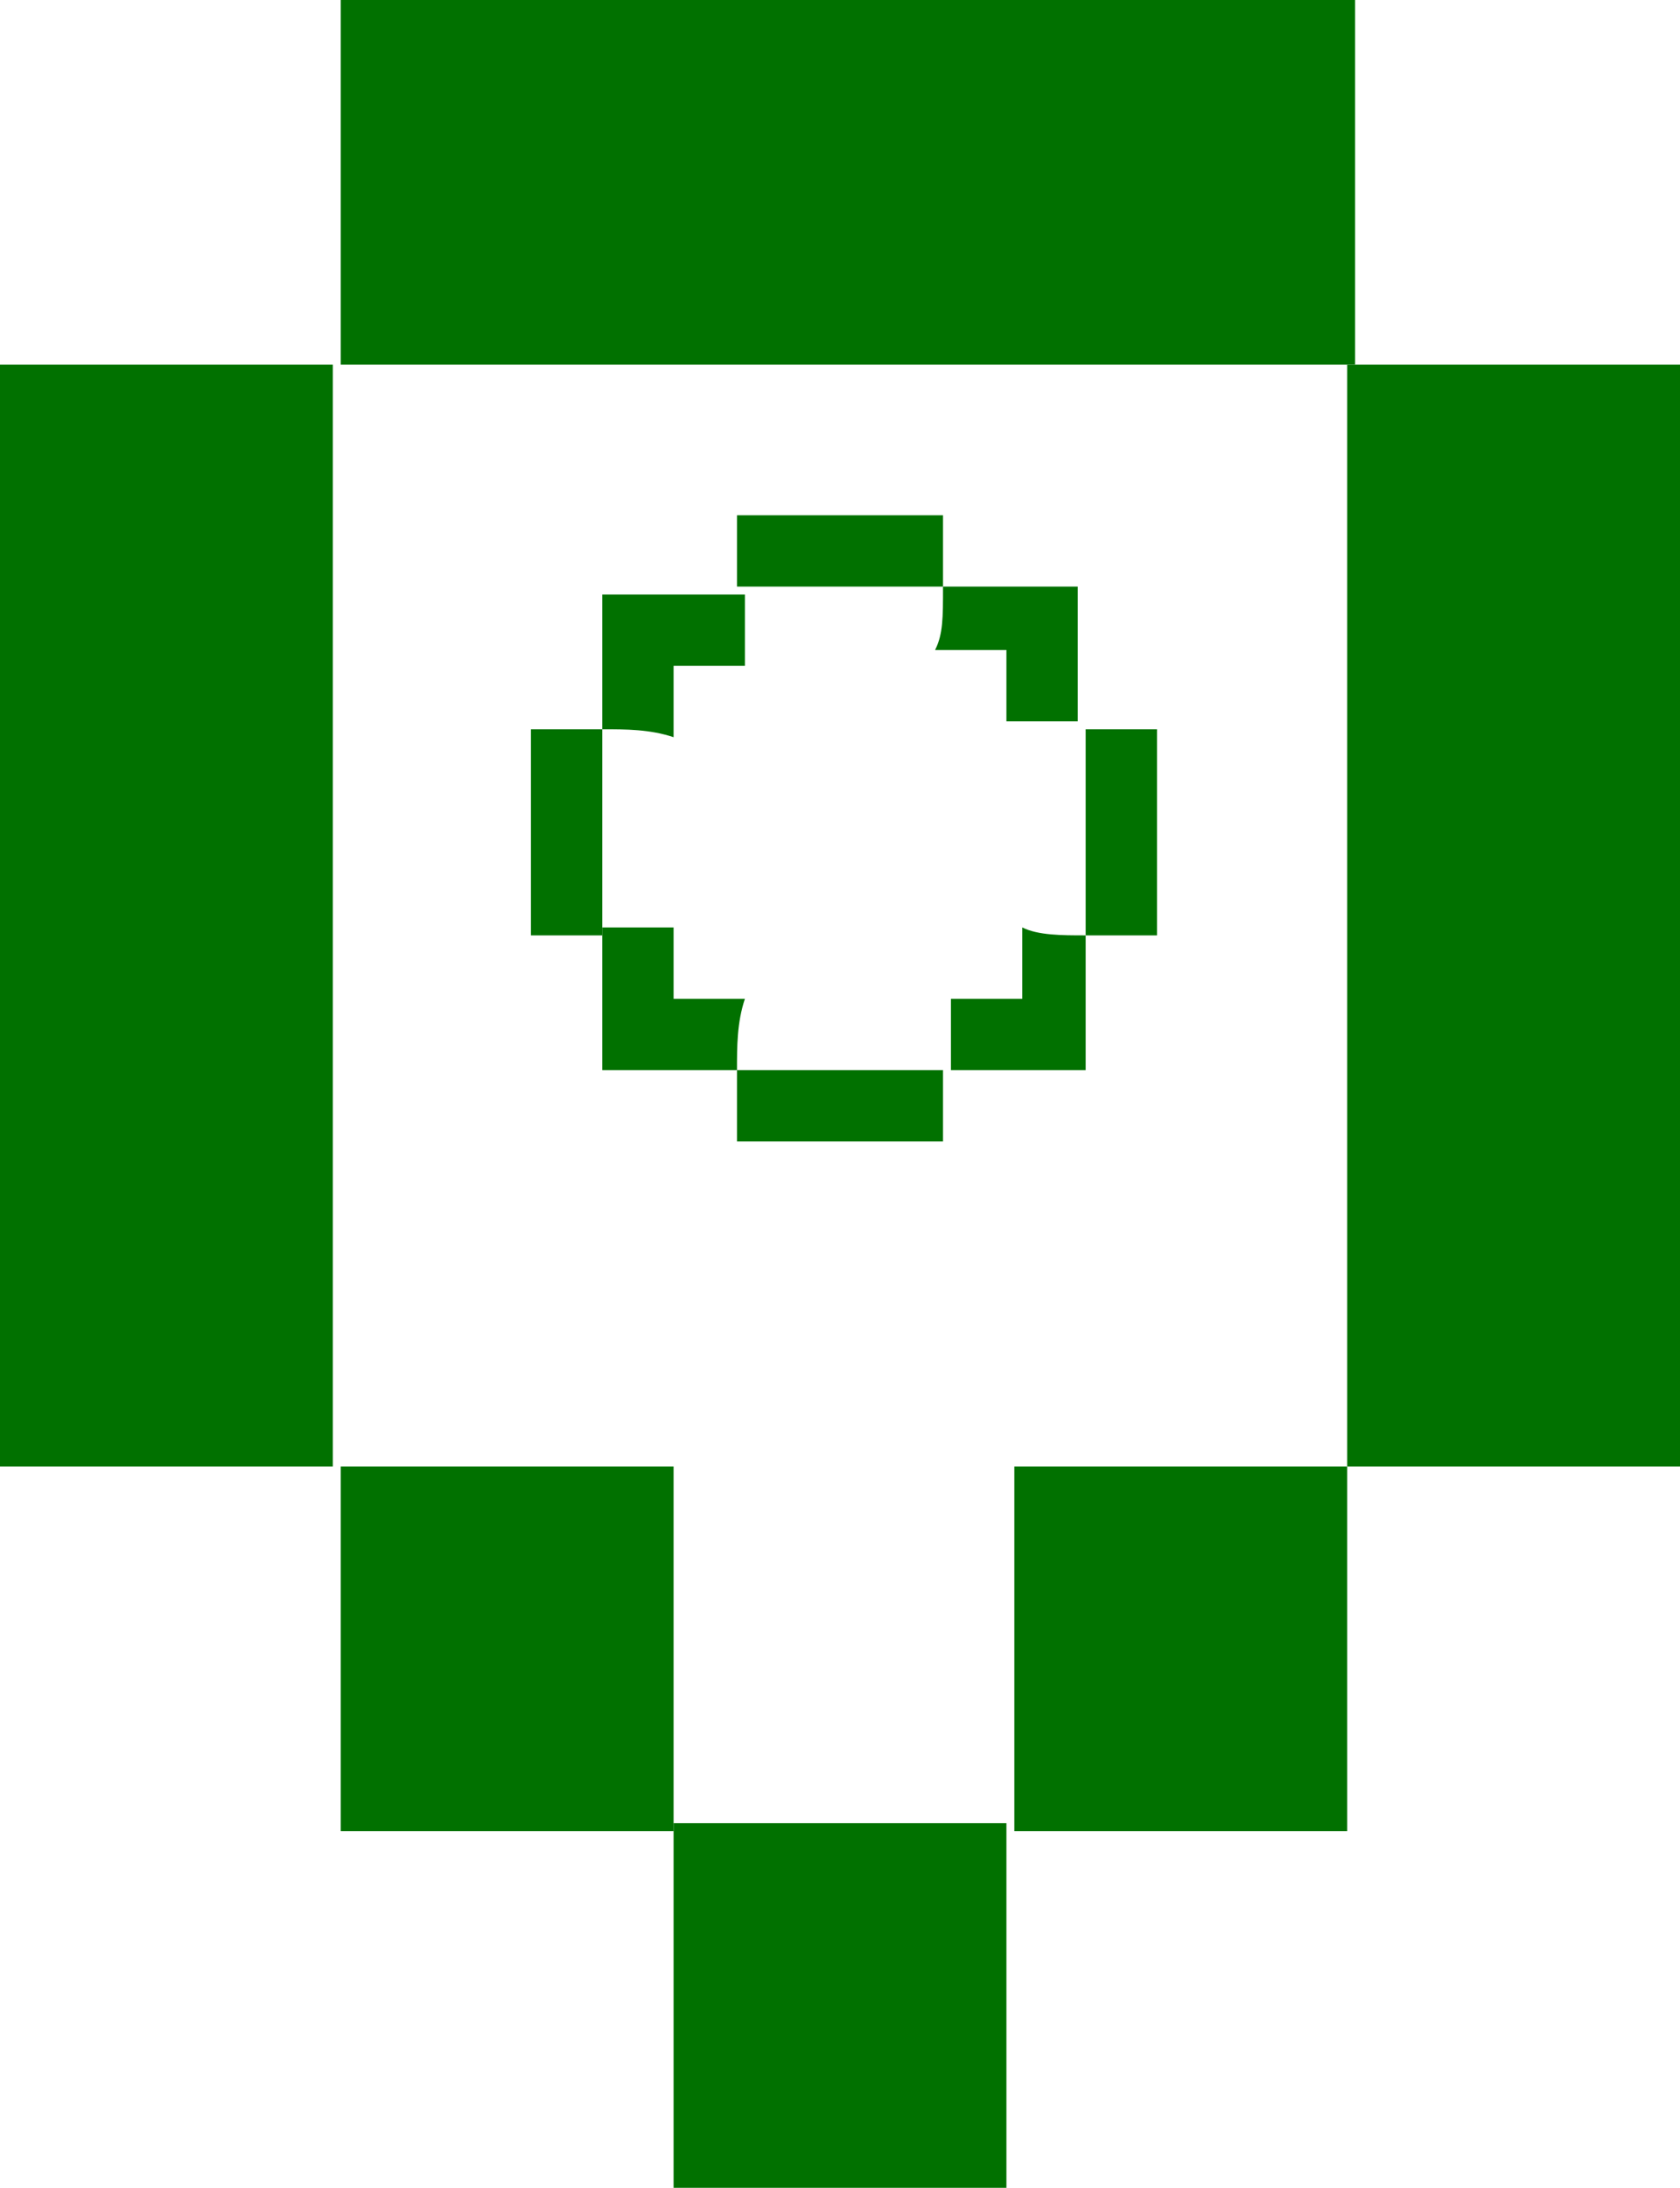 <?xml version="1.0" encoding="utf-8"?>
<!-- Generator: Adobe Illustrator 21.0.0, SVG Export Plug-In . SVG Version: 6.00 Build 0)  -->
<svg version="1.1"
	 id="svg309" inkscape:version="1.0.2 (e86c870879, 2021-01-15)" sodipodi:docname="brring-to-front.svg" xmlns:cc="http://creativecommons.org/ns#" xmlns:dc="http://purl.org/dc/elements/1.1/" xmlns:inkscape="http://www.inkscape.org/namespaces/inkscape" xmlns:rdf="http://www.w3.org/1999/02/22-rdf-syntax-ns#" xmlns:sodipodi="http://sodipodi.sourceforge.net/DTD/sodipodi-0.dtd" xmlns:svg="http://www.w3.org/2000/svg"
	 xmlns="http://www.w3.org/2000/svg" xmlns:xlink="http://www.w3.org/1999/xlink" x="0px" y="0px" viewBox="0 0 21.2 27.6"
	 style="enable-background:new 0 0 21.2 27.6;" xml:space="preserve">
<style type="text/css">
	.st0{fill:#017100;}
</style>
<sodipodi:namedview  bordercolor="#666666" borderopacity="1.0" fit-margin-bottom="0" fit-margin-left="0" fit-margin-right="0" fit-margin-top="0" id="base" inkscape:current-layer="layer1" inkscape:cx="-71.010477" inkscape:cy="39.522393" inkscape:document-rotation="0" inkscape:document-units="mm" inkscape:pageopacity="0.0" inkscape:pageshadow="2" inkscape:window-height="1029" inkscape:window-maximized="1" inkscape:window-width="1920" inkscape:window-x="1920" inkscape:window-y="28" inkscape:zoom="2.7359919" pagecolor="#ffffff" showgrid="false">
	</sodipodi:namedview>
<g>
	<g>
		<g>
			<path class="st0" d="M9.3,7.4c0-0.3,0-0.6,0-0.9c0.9,0,1.7,0,2.6,0c0,0.3,0,0.6,0,0.9l0,0C11.1,7.4,10.2,7.4,9.3,7.4L9.3,7.4z"/>
			<path class="st0" d="M7.6,11.8c-0.3,0-0.6,0-0.9,0c0-0.9,0-1.7,0-2.6c0.3,0,0.6,0,0.9,0l0,0C7.6,10.1,7.6,10.9,7.6,11.8L7.6,11.8
				z"/>
			<path class="st0" d="M13.7,9.2c0.3,0,0.6,0,0.9,0c0,0.9,0,1.7,0,2.6c-0.3,0-0.6,0-0.9,0l0,0C13.7,10.9,13.7,10.1,13.7,9.2
				L13.7,9.2z"/>
			<path class="st0" d="M11.9,13.5c0,0.3,0,0.6,0,0.9c-0.9,0-1.7,0-2.6,0c0-0.3,0-0.6,0-0.9l0,0C10.2,13.5,11.1,13.5,11.9,13.5
				L11.9,13.5z"/>
			<path class="st0" d="M7.6,9.2c0-0.5,0-1,0-1.5c0-0.1,0-0.1,0-0.2c0.1,0,0.1,0,0.1,0c0.5,0,1.1,0,1.6,0h0.1l0,0c0,0.3,0,0.6,0,0.9
				c-0.3,0-0.6,0-0.9,0c0,0.3,0,0.6,0,0.9C8.2,9.2,7.9,9.2,7.6,9.2L7.6,9.2z"/>
			<path class="st0" d="M11.9,7.4c0.5,0,1,0,1.4,0c0.1,0,0.2,0,0.3,0c0,0.6,0,1.1,0,1.7l0,0c-0.3,0-0.6,0-0.9,0c0-0.3,0-0.6,0-0.9
				c-0.3,0-0.6,0-0.9,0C11.9,8,11.9,7.8,11.9,7.4L11.9,7.4z"/>
			<path class="st0" d="M9.3,13.5c-0.5,0-1,0-1.5,0c-0.1,0-0.2,0-0.2,0c0-0.1,0-0.1,0-0.2c0-0.5,0-1,0-1.5v-0.1l0,0
				c0.3,0,0.6,0,0.9,0c0,0.3,0,0.6,0,0.9c0.3,0,0.6,0,0.9,0C9.3,12.9,9.3,13.2,9.3,13.5L9.3,13.5z"/>
			<path class="st0" d="M13.7,11.8c0,0.6,0,1.1,0,1.7l0,0l0,0c-0.6,0-1.1,0-1.7,0l0,0c0-0.3,0-0.6,0-0.9c0.3,0,0.6,0,0.9,0
				c0-0.3,0-0.6,0-0.9C13.1,11.8,13.4,11.8,13.7,11.8L13.7,11.8z"/>
		</g>
	</g>
	<g>
		<rect x="17" y="4.6" class="st0" width="4.2" height="13.9"/>
		<rect x="0" y="4.6" class="st0" width="4.2" height="13.9"/>
		<rect x="12.8" y="18.5" class="st0" width="4.2" height="4.6"/>
		<rect x="4.3" y="18.5" class="st0" width="4.2" height="4.6"/>
		<rect x="8.5" y="23" class="st0" width="4.2" height="4.6"/>
		<rect x="4.3" y="0" class="st0" width="12.8" height="4.6"/>
	</g>
</g>
</svg>

